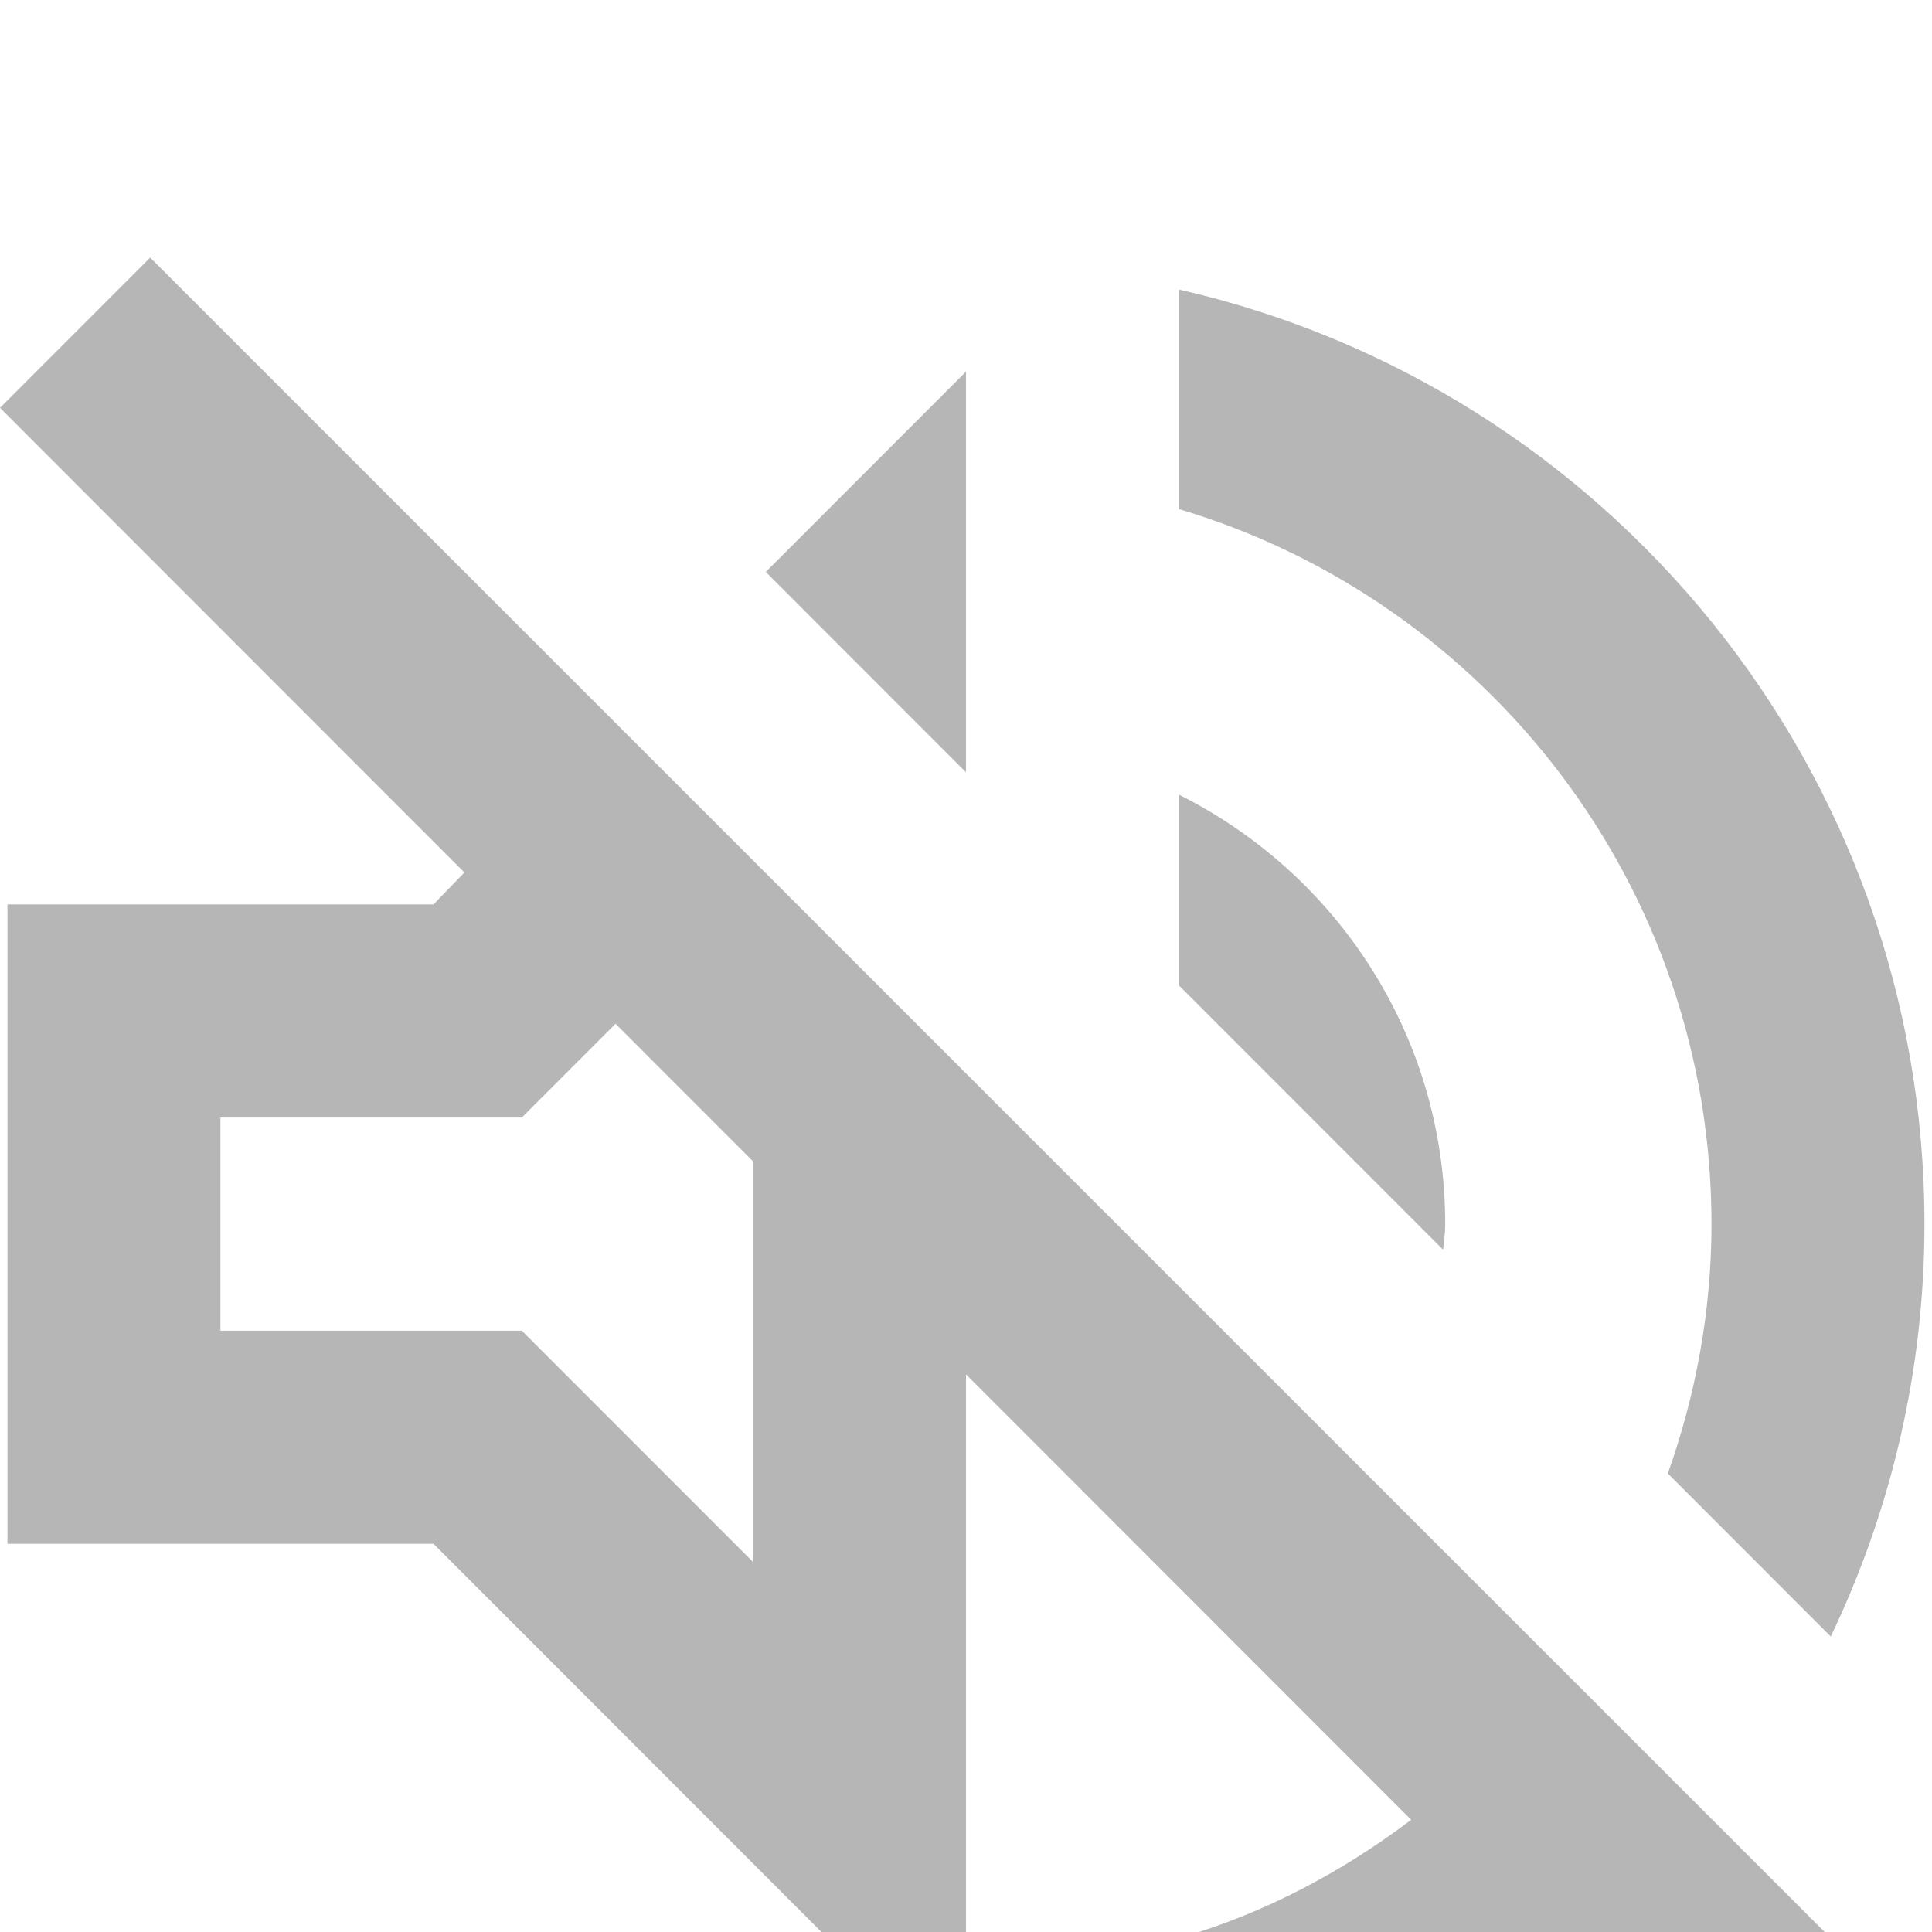 <svg width="30" height="30" viewBox="0 0 30 30" fill="none" xmlns="http://www.w3.org/2000/svg">
<g filter="url(#filter0_i)">
<path fill-rule="evenodd" clip-rule="evenodd" d="M0 2.333L2.332 0L30 27.667L27.668 30L24.278 26.608C22.558 27.981 20.524 29.007 18.308 29.504V26.095C19.631 25.714 20.838 25.069 21.913 24.258L15 17.341V28.246L6.731 19.972H0.116V10.044H6.731L7.211 9.548L0 2.333ZM8.103 16.663L11.692 20.253V14.032L9.558 11.897L8.103 13.353H3.423V16.663H8.103Z" fill="#B6B6B6"/>
<path d="M26.576 15.008C26.576 16.365 26.328 17.672 25.898 18.88L28.428 21.412C29.354 19.476 29.883 17.308 29.883 15.008C29.883 7.926 24.938 2.002 18.307 0.496V3.905C23.086 5.328 26.576 9.762 26.576 15.008Z" fill="#B6B6B6"/>
<path d="M15 1.771L11.891 4.881L15 7.992V1.771Z" fill="#B6B6B6"/>
<path d="M22.441 15.008C22.441 12.079 20.754 9.564 18.307 8.34V11.302L22.408 15.405C22.425 15.273 22.441 15.141 22.441 15.008Z" fill="#B6B6B6"/>
</g>
<defs>
<filter id="filter0_i" x="0" y="0" width="30" height="34" filterUnits="userSpaceOnUse" color-interpolation-filters="sRGB">
<feFlood flood-opacity="0" result="BackgroundImageFix"/>
<feBlend mode="normal" in="SourceGraphic" in2="BackgroundImageFix" result="shape"/>
<feColorMatrix in="SourceAlpha" type="matrix" values="0 0 0 0 0 0 0 0 0 0 0 0 0 0 0 0 0 0 127 0" result="hardAlpha"/>
<feOffset dy="4"/>
<feGaussianBlur stdDeviation="2"/>
<feComposite in2="hardAlpha" operator="arithmetic" k2="-1" k3="1"/>
<feColorMatrix type="matrix" values="0 0 0 0 0 0 0 0 0 0 0 0 0 0 0 0 0 0 0.25 0"/>
<feBlend mode="normal" in2="shape" result="effect1_innerShadow"/>
</filter>
</defs>
</svg>
